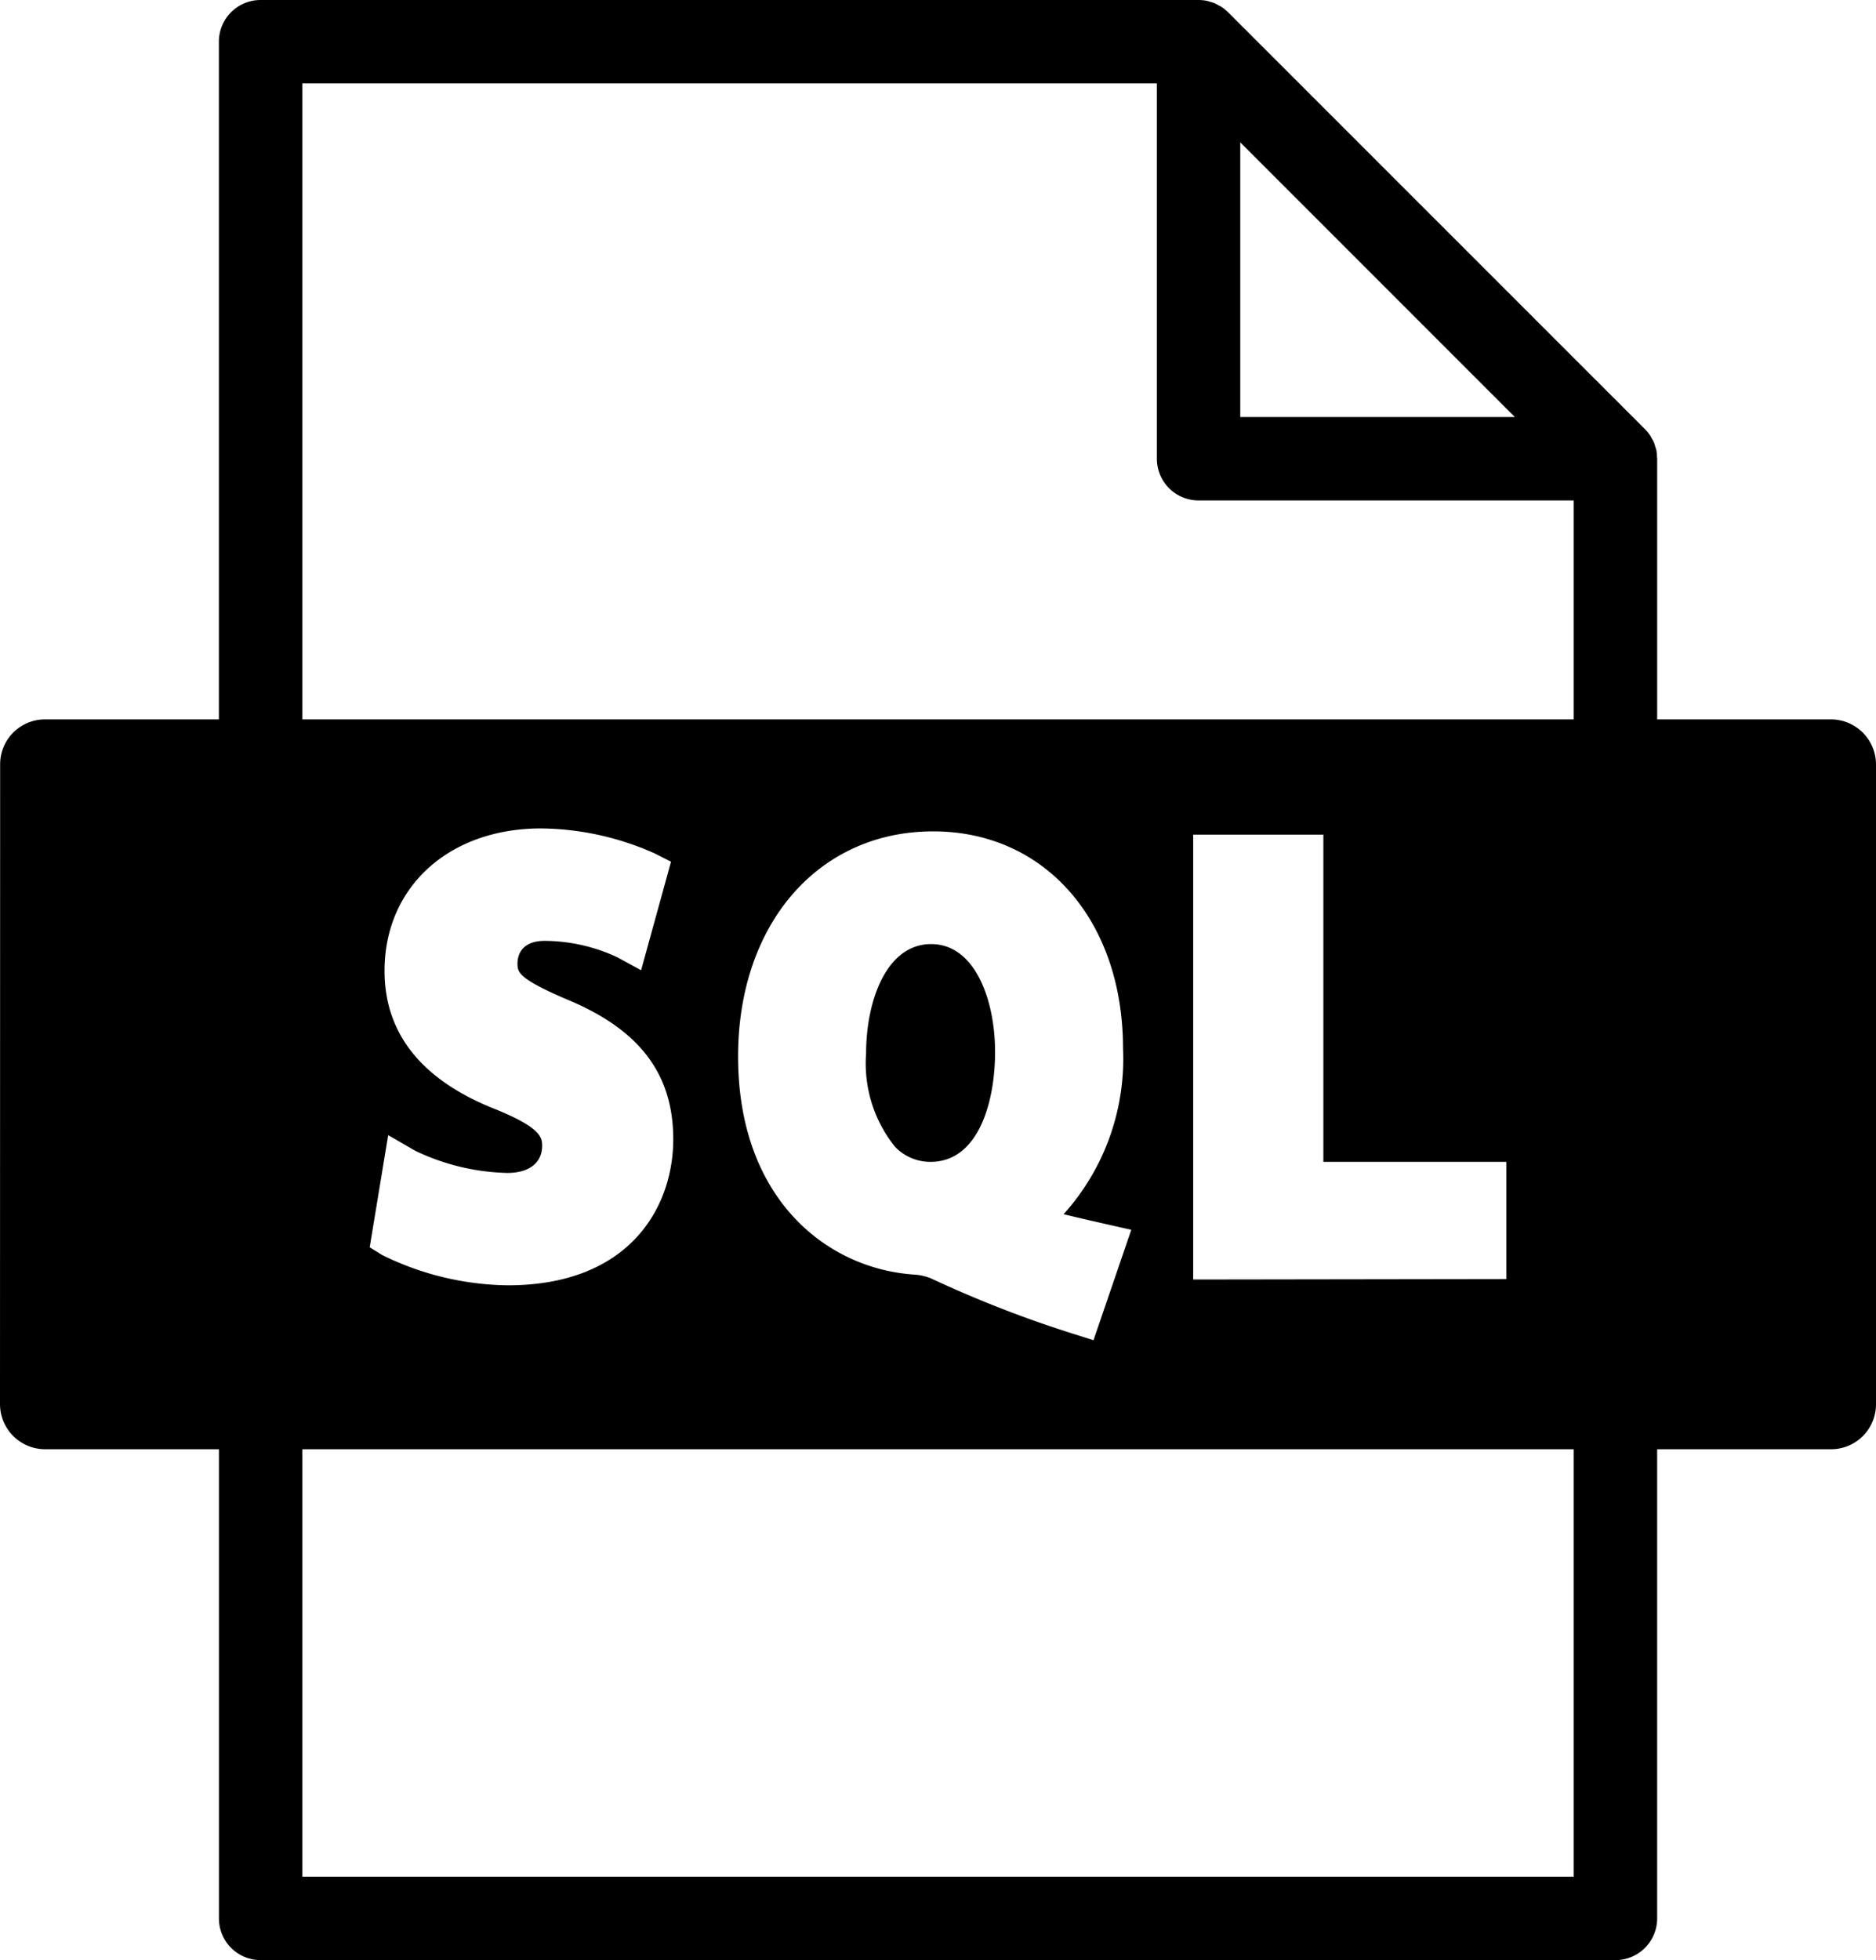 <svg id="Layer_1" data-name="Layer 1" xmlns="http://www.w3.org/2000/svg" viewBox="0 0 86.169 90"><title>without-attribution</title><path d="M49.685,48.348c-2.052,0-2.988,2.6-2.988,5.024a6.1,6.1,0,0,0,1.327,4.281,2.234,2.234,0,0,0,1.638.694c2.184,0,2.959-2.721,2.959-5.051C52.62,50.914,51.7,48.348,49.685,48.348Z" transform="translate(-6.915 -5)"/><path d="M91.016,38.031H83.033V26.064c0-.033-.008-.064-.01-.1A2.1,2.1,0,0,0,83,25.691a1.923,1.923,0,0,0-.06-.2c-.017-.053-.028-.106-.049-.157a1.912,1.912,0,0,0-.113-.215c-.021-.037-.038-.078-.063-.115a1.881,1.881,0,0,0-.244-.3L63.322,5.561c-.007-.006-.016-.012-.022-.018a1.956,1.956,0,0,0-.269-.22c-.052-.034-.107-.059-.16-.087s-.11-.064-.17-.09a2.071,2.071,0,0,0-.2-.063c-.052-.016-.1-.035-.154-.046A2.065,2.065,0,0,0,61.968,5H18.883a1.914,1.914,0,0,0-1.914,1.915V38.031H8.981A2.061,2.061,0,0,0,6.921,40.1L6.915,69.473A2.074,2.074,0,0,0,9,71.543h7.971V93.085A1.914,1.914,0,0,0,18.883,95H81.117a1.915,1.915,0,0,0,1.915-1.915V71.543h7.983a2.063,2.063,0,0,0,2.069-2.07V40.1A2.073,2.073,0,0,0,91.016,38.031ZM63.883,11.537,76.494,24.148H63.883ZM20.8,8.83H60.053V26.064a1.914,1.914,0,0,0,1.915,1.914H79.2V38.031H20.8ZM76.106,58.347v5.382l-14.385.021V43.323H67.7V58.346h8.41Zm-18.337,2.87,1.108.25-1.735,5.071-.925-.293a53.273,53.273,0,0,1-6.556-2.554,2.5,2.5,0,0,0-.8-.17c-4.005-.291-8.044-3.5-8.044-10.014,0-6.083,3.687-10.334,8.962-10.334,5.136,0,8.719,4.1,8.719,9.966a10.658,10.658,0,0,1-2.729,7.612C56.446,60.916,57.131,61.072,57.769,61.217ZM29.693,55.94c-3.392-1.331-5.115-3.469-5.115-6.362,0-3.849,2.955-6.54,7.186-6.54a13.054,13.054,0,0,1,5.249,1.16l.723.368L36.362,49.55l-1.1-.6A7.98,7.98,0,0,0,31.94,48.2c-1.168,0-1.255.786-1.255,1.028,0,.4,0,.694,2.3,1.675,3.313,1.376,4.854,3.415,4.854,6.408,0,3.1-1.99,6.705-7.6,6.705a13.369,13.369,0,0,1-5.773-1.392l-.57-.354.849-5.149,1.249.721a10.332,10.332,0,0,0,4.223,1.015c1,0,1.6-.466,1.6-1.248C31.812,57.262,31.812,56.8,29.693,55.94ZM79.2,91.17H20.8V71.543H79.2Z" transform="translate(-6.915 -5)"/></svg>